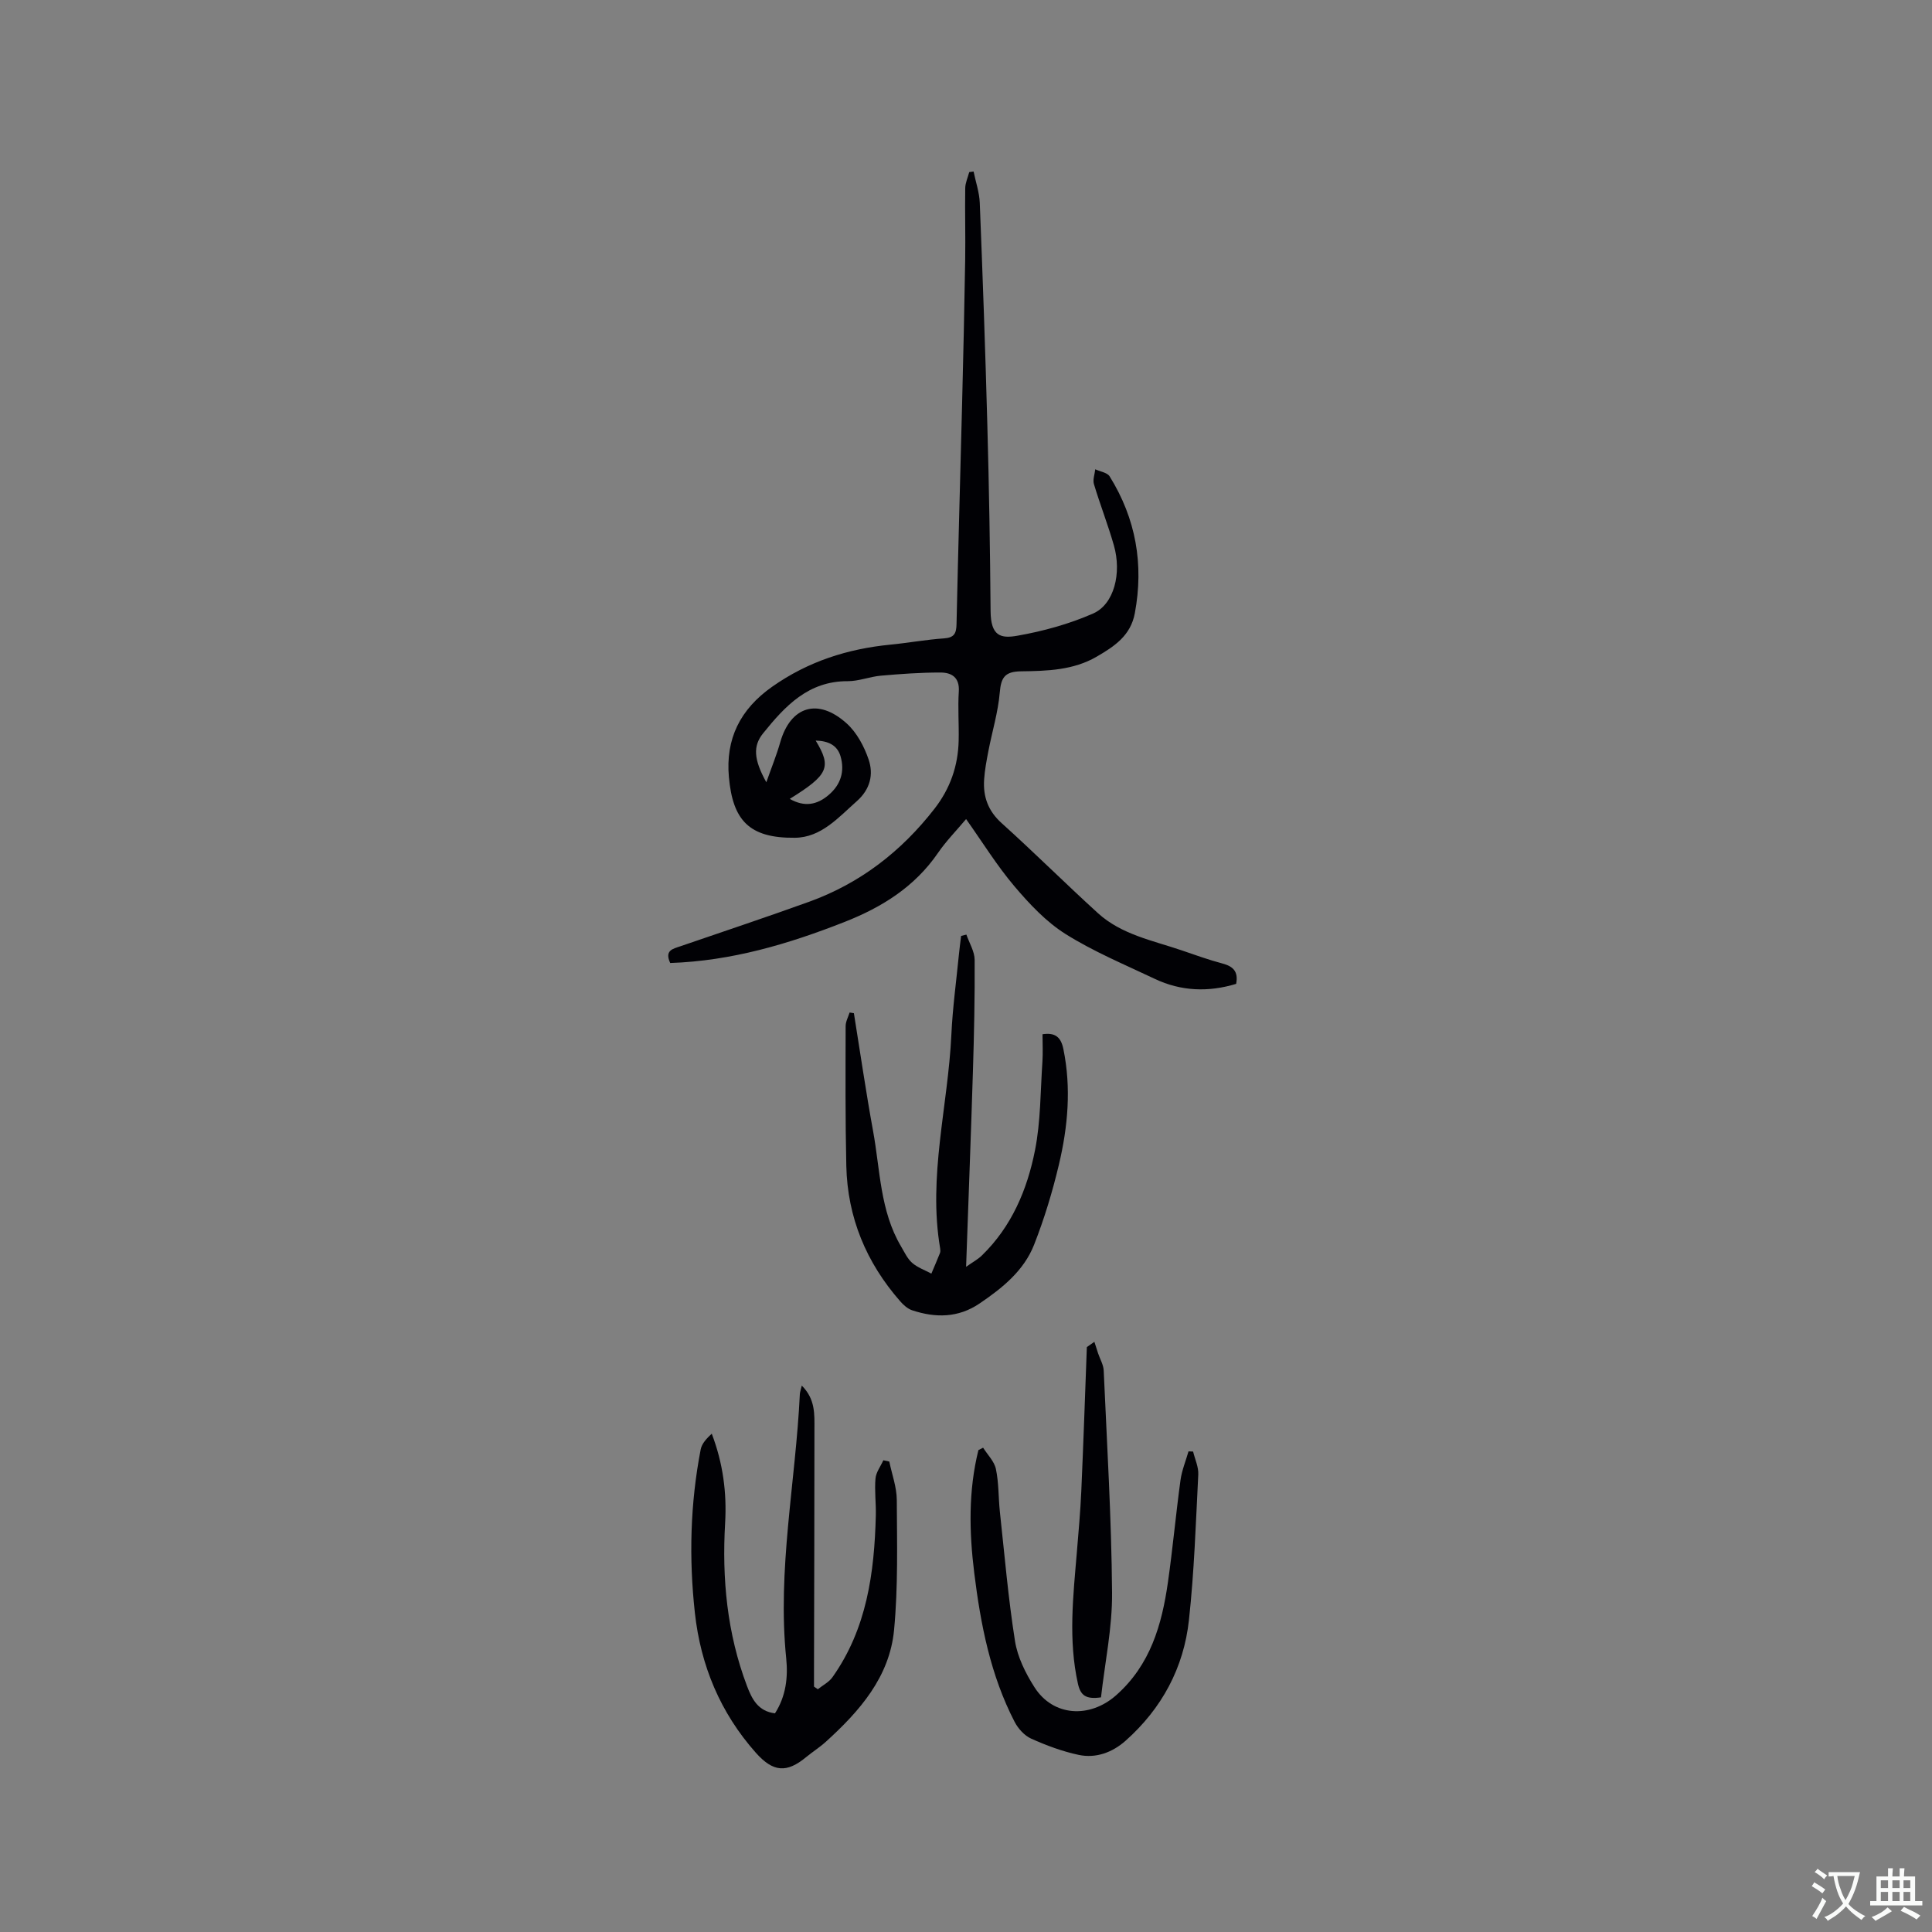 <svg enable-background="new 0 0 400 400" viewBox="0 0 400 400" xmlns="http://www.w3.org/2000/svg"><rect x="0" y="0" width="400" height="400" fill="#808080" stroke="none"/><g fill="#010105"><path d="m138.76 199.38c-1.21-2.62.53-2.93 2.06-3.45 8.91-3.06 17.84-6.03 26.7-9.23 10.54-3.81 19.07-10.4 25.95-19.25 3.26-4.19 4.89-8.88 5.01-14.11.08-3.39-.19-6.8.03-10.18.19-2.93-1.52-3.92-3.78-3.92-4.11-.01-8.23.29-12.34.65-2.31.2-4.59 1.15-6.88 1.14-8.16-.03-12.97 5.15-17.53 10.81-2.09 2.6-1.97 5.35.68 10.12 1.08-3.07 2.12-5.62 2.87-8.25 2.13-7.49 7.82-9.31 13.78-3.92 2.08 1.88 3.61 4.75 4.53 7.46 1.05 3.1.33 6.16-2.43 8.61-3.82 3.38-7.38 7.53-12.81 7.59-9.54.11-12.89-3.65-13.69-12.57-.71-7.87 2.3-14.02 8.97-18.71 7.45-5.24 15.62-7.84 24.53-8.71 3.69-.36 7.35-1.04 11.05-1.29 2.14-.15 2.54-1.07 2.58-2.99.33-15.16.77-30.31 1.15-45.47.25-9.96.48-19.92.64-29.89.08-4.96-.07-9.91.01-14.87.02-1.11.54-2.21.83-3.32.3-.04.6-.08.9-.12.44 2.16 1.19 4.3 1.28 6.47.61 15.35 1.16 30.7 1.57 46.06.35 12.82.57 25.65.67 38.48.04 5.2 2.11 5.71 5.55 5.1 5.34-.94 10.72-2.42 15.68-4.6 4.34-1.9 5.95-8.33 4.3-14.1-1.22-4.27-2.85-8.42-4.13-12.68-.28-.92.16-2.04.27-3.08 1.02.48 2.48.67 2.98 1.47 5.43 8.74 7.11 18.2 5.21 28.35-.87 4.64-4.25 6.85-7.85 8.95-4.87 2.85-10.35 2.99-15.72 3.06-3.35.05-4.13 1.28-4.39 4.4-.35 4.06-1.57 8.05-2.35 12.08-.38 1.97-.76 3.96-.89 5.95-.23 3.54.83 6.49 3.64 9.01 6.76 6.09 13.22 12.53 19.95 18.65 4.87 4.42 11.29 5.63 17.28 7.67 2.81.96 5.6 1.97 8.46 2.73 2.18.58 3.35 1.61 2.85 4.22-5.7 1.73-11.38 1.56-16.87-1.05-6.22-2.95-12.63-5.62-18.43-9.26-4.03-2.53-7.49-6.22-10.6-9.89-3.61-4.26-6.57-9.06-10.01-13.92-2.05 2.44-4.14 4.56-5.8 6.98-4.82 7.03-11.59 11.26-19.34 14.31-11.63 4.58-23.43 8.08-36.12 8.51zm24.75-33.98c3.02 1.72 5.63 1.28 8.09-.84 2.49-2.14 3.32-4.88 2.43-7.96-.68-2.37-2.63-3.21-5.15-3.27 3.35 5.52 2.63 7.1-5.37 12.07z"/><path d="m166 286.87c2.84 2.83 2.62 5.98 2.62 8.99 0 16.75-.05 33.49-.09 50.24v3.09c.26.18.53.37.79.55 1.02-.82 2.3-1.46 3.03-2.49 7.12-10.05 8.68-21.62 8.98-33.51.06-2.54-.29-5.1-.07-7.62.11-1.3 1.06-2.53 1.63-3.79.41.09.82.18 1.23.27.54 2.64 1.53 5.27 1.55 7.92.05 8.98.28 18.01-.56 26.92-.92 9.78-7.16 16.86-14.17 23.21-1.25 1.13-2.7 2.04-4.01 3.12-4.05 3.36-6.86 3.15-10.45-.89-7.34-8.27-11.41-18.02-12.61-28.93-1.25-11.33-.97-22.64 1.2-33.86.23-1.21 1.23-2.28 2.29-3.26 2.34 6.13 3.13 12.26 2.77 18.48-.67 11.56.4 22.84 4.52 33.74 1.04 2.75 2.3 5.24 5.8 5.68 2.28-3.54 2.72-7.49 2.33-11.34-1.88-18.42 1.95-36.51 2.82-54.77.02-.4.18-.79.4-1.75z"/><path d="m200.02 262.28c1.35-.96 2.43-1.53 3.27-2.35 6.17-5.99 9.39-13.64 11-21.8 1.18-5.96 1.11-12.17 1.53-18.28.13-1.89.02-3.79.02-5.72 2.68-.41 3.83.65 4.32 3.06 1.66 8.08.94 16.08-.93 23.95-1.33 5.61-3.02 11.19-5.13 16.56-2.12 5.4-6.57 8.97-11.29 12.17-4.42 3-9.13 3.01-13.96 1.41-.93-.31-1.8-1.09-2.47-1.86-7.03-8.02-10.92-17.35-11.16-28.03-.22-9.64-.16-19.29-.14-28.94 0-.94.53-1.88.82-2.82.3.05.6.1.89.14 1.31 8.13 2.49 16.29 3.97 24.39 1.48 8.07 1.43 16.54 5.8 23.91.7 1.18 1.3 2.52 2.29 3.39 1.12.98 2.63 1.5 3.98 2.23.6-1.42 1.21-2.83 1.78-4.26.11-.28.09-.64.04-.95-2.55-14.92 1.63-29.5 2.32-44.25.26-5.6 1.03-11.18 1.58-16.77.12-1.23.29-2.46.44-3.69.36-.09.73-.18 1.09-.27.6 1.74 1.69 3.47 1.71 5.21.05 7.73-.12 15.46-.36 23.19-.41 13.25-.92 26.48-1.41 40.38z"/><path d="m203.54 299.73c.92 1.46 2.32 2.83 2.65 4.41.61 2.87.51 5.89.82 8.83.97 8.93 1.73 17.9 3.13 26.77.52 3.33 2.18 6.67 4.02 9.56 3.88 6.11 11.46 6.52 16.93 1.68 7.09-6.28 9.46-14.59 10.72-23.41 1-7.03 1.64-14.1 2.6-21.13.28-2.02 1.09-3.97 1.66-5.95.32.01.64.03.95.04.38 1.59 1.15 3.2 1.07 4.76-.51 10.04-.84 20.12-1.93 30.1-1.07 9.91-5.62 18.35-13.13 25.02-2.72 2.41-6.12 3.68-9.71 2.92-3.37-.72-6.68-1.95-9.84-3.37-1.39-.63-2.7-2.08-3.42-3.48-4.99-9.65-7.03-20.13-8.35-30.79-1.06-8.54-1.23-17.05.86-25.46.33-.16.65-.33.97-.5z"/><path d="m227.95 351.42c-3.14.45-4.23-.41-4.77-2.8-2.03-9.08-.99-18.14-.23-27.22.35-4.22.73-8.44.92-12.66.44-9.94.78-19.89 1.15-29.84.52-.36 1.04-.72 1.56-1.09.26.8.51 1.6.77 2.39.4 1.19 1.11 2.36 1.16 3.56.68 15.31 1.61 30.63 1.73 45.95.07 7.23-1.48 14.48-2.29 21.71z"/></g><path d="m377.9 391.2c-.2.3-.4.5-.6.8-.7-.6-1.4-1-2.2-1.5.2-.3.4-.5.5-.8.6.4 1.4.8 2.3 1.5zm-1.8 6.1c-.2-.2-.5-.4-.9-.6.4-.6.8-1.2 1.2-1.9s.7-1.3.9-1.9c.3.3.5.5.8.7-.7 1.3-1.4 2.6-2 3.7zm2.2-9c-.3.3-.5.5-.6.8-.6-.6-1.3-1.1-2-1.5.3-.3.5-.5.6-.7.6.5 1.3.9 2 1.4zm.3.2v-.9h2 4.5c-.3 1.3-.6 2.5-1 3.6s-.9 2.1-1.4 3c.4.5 1 1 1.6 1.4s1.2.8 1.9 1.1c-.3.2-.5.4-.8.8-.4-.3-1-.7-1.6-1.2s-1.2-1.1-1.6-1.6c-.5.6-1.1 1.1-1.7 1.6s-1.4.9-2.1 1.4c-.1-.3-.3-.5-.7-.8.6-.2 1.2-.5 1.9-1s1.4-1.1 2-1.8c-.5-.8-.9-1.6-1.2-2.5s-.6-2-.8-3.2c-.4.1-.7.1-1 .1zm2.5 2.7c.3 1 .7 1.7 1 2.2.3-.5.6-1.1 1-2s.6-1.9.9-3h-3.2-.4c.1.9.3 1.8.7 2.8z" fill="#fafbfa"/><path d="m396.5 388.5v1.5 3.6h1.5v.9c-.4 0-1 0-1.7 0h-7.9c-.5 0-.9 0-1.2 0v-.9h1.3v-3.5c0-.7 0-1.2 0-1.6h2.4c0-.8 0-1.4 0-1.7h1c0 .3-.1.8-.1 1.7h1.5c0-.8 0-1.4 0-1.7h1c0 .3-.1.9-.1 1.7zm-8.2 9.2c-.2-.3-.5-.5-.8-.8.8-.3 1.4-.6 1.9-.9s1-.7 1.4-1.1c.3.3.6.5.9.8-1.6 1-2.8 1.6-3.4 2zm2.6-6.8v-1.6h-1.5v1.6zm0 2.7v-1.9h-1.5v1.9zm2.4-2.7v-1.6h-1.5v1.6zm0 2.7v-1.9h-1.5v1.9zm.2 2 .7-.8c.4.2.9.5 1.6.8s1.3.7 1.8 1c-.3.3-.5.5-.8.8-.4-.3-1.5-1-3.3-1.8zm2-4.7v-1.6h-1.4v1.6zm0 2.7v-1.9h-1.4v1.9z" fill="#fafbfa"/></svg>
